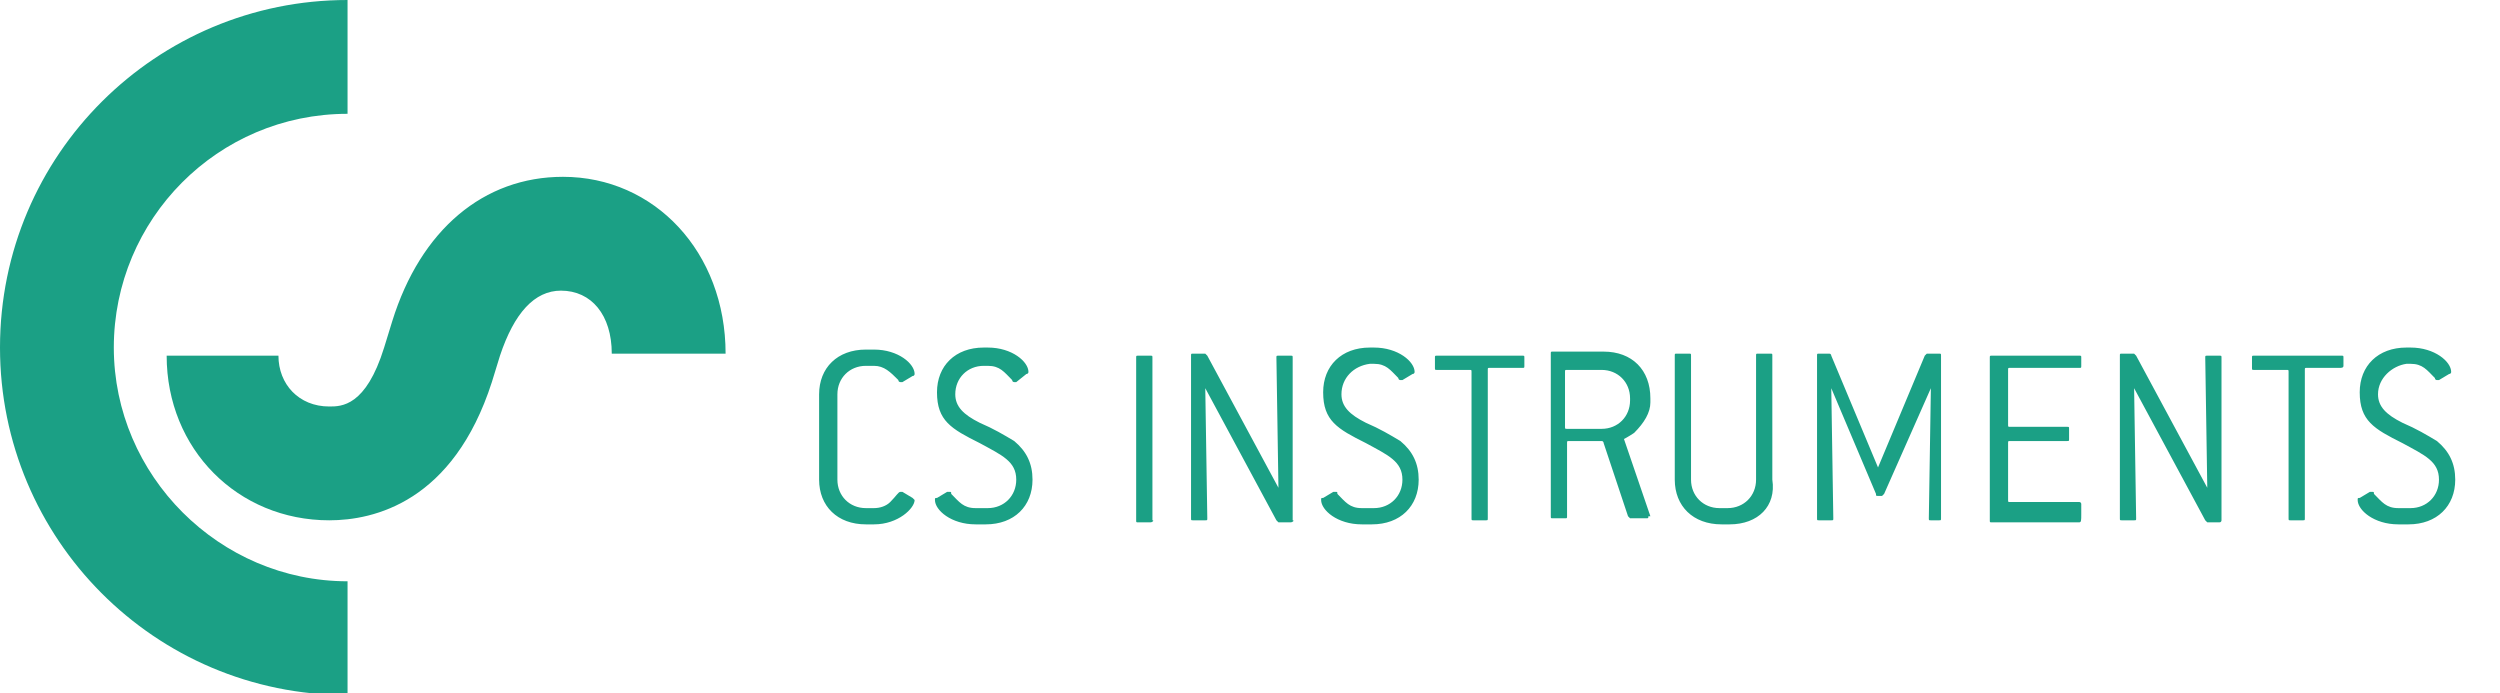 <svg width="202" height="56" viewBox="0 0 202 56" fill="none" xmlns="http://www.w3.org/2000/svg">
<g clip-path="url(#clip0_481_3765)">
<path d="M31.695 25.947L31.038 28.082C29.56 32.845 27.589 32.845 26.604 32.845C24.141 32.845 22.498 31.038 22.498 28.739H13.466C13.466 36.293 19.214 42.041 26.604 42.041C30.217 42.041 36.622 40.563 39.742 30.874L40.399 28.739C41.548 25.29 43.191 23.484 45.325 23.484C47.789 23.484 49.431 25.454 49.431 28.575H58.628C58.628 20.364 52.88 14.287 45.49 14.287C39.085 14.287 33.994 18.557 31.695 25.947ZM0 28.082C0 43.519 12.481 56.164 28.082 56.164V46.968C17.736 46.968 9.196 38.428 9.196 28.082C9.196 17.736 17.572 9.196 28.082 9.196V0C12.645 0 0 12.481 0 28.082Z" fill="#1BA085"/>
<path d="M192.143 31.859C192.143 32.844 192.799 33.501 194.113 34.158C195.263 34.651 196.084 35.144 196.905 35.636C197.89 36.457 198.383 37.443 198.383 38.757C198.383 40.891 196.905 42.369 194.606 42.369H193.785C191.814 42.369 190.5 41.22 190.5 40.399C190.5 40.234 190.5 40.234 190.665 40.234L191.486 39.742H191.65C191.814 39.742 191.814 39.742 191.814 39.906C192.471 40.563 192.799 41.056 193.785 41.056H194.77C196.084 41.056 197.069 40.07 197.069 38.757C197.069 37.279 195.92 36.786 194.113 35.8C191.814 34.651 190.665 33.994 190.665 31.695C190.665 29.56 192.143 28.082 194.442 28.082H194.77C196.741 28.082 198.055 29.232 198.055 30.053C198.055 30.053 198.055 30.217 197.89 30.217L197.069 30.71H196.905C196.905 30.71 196.741 30.71 196.741 30.545C196.084 29.889 195.755 29.396 194.77 29.396H194.442C193.292 29.56 192.143 30.545 192.143 31.859ZM189.022 29.724H186.395C186.231 29.724 186.231 29.724 186.231 29.889V41.877C186.231 42.041 186.231 42.041 186.066 42.041H185.081C184.917 42.041 184.917 42.041 184.917 41.877V30.053C184.917 29.889 184.917 29.889 184.753 29.889H182.125C181.961 29.889 181.961 29.889 181.961 29.724V28.903C181.961 28.739 181.961 28.739 182.125 28.739H189.187C189.351 28.739 189.351 28.739 189.351 28.903V29.56C189.351 29.724 189.187 29.724 189.022 29.724ZM179.333 42.205H178.348L178.184 42.041L172.436 31.366L172.6 41.877C172.6 42.041 172.6 42.041 172.436 42.041H171.45C171.286 42.041 171.286 42.041 171.286 41.877V28.739C171.286 28.575 171.286 28.575 171.45 28.575H172.436L172.6 28.739L178.348 39.413L178.184 28.903C178.184 28.739 178.184 28.739 178.348 28.739H179.333C179.497 28.739 179.497 28.739 179.497 28.903V42.041C179.497 42.041 179.497 42.205 179.333 42.205ZM168.002 42.205H160.94C160.776 42.205 160.776 42.205 160.776 42.041V28.903C160.776 28.739 160.776 28.739 160.94 28.739H168.002C168.166 28.739 168.166 28.739 168.166 28.903V29.56C168.166 29.724 168.166 29.724 168.002 29.724H162.418C162.254 29.724 162.254 29.724 162.254 29.889V34.322C162.254 34.487 162.254 34.487 162.418 34.487H167.016C167.181 34.487 167.181 34.487 167.181 34.651V35.472C167.181 35.636 167.181 35.636 167.016 35.636H162.418C162.254 35.636 162.254 35.636 162.254 35.8V40.399C162.254 40.563 162.254 40.563 162.418 40.563H168.002C168.166 40.563 168.166 40.727 168.166 40.727V41.548C168.166 42.041 168.166 42.205 168.002 42.205ZM152.236 39.906L152.072 40.07H151.744C151.58 40.07 151.58 40.07 151.58 39.906L147.967 31.366L148.131 41.877C148.131 42.041 148.131 42.041 147.967 42.041H146.981C146.817 42.041 146.817 42.041 146.817 41.877V28.739C146.817 28.575 146.817 28.575 146.981 28.575H147.802C147.967 28.575 147.967 28.739 147.967 28.739L151.744 37.771L155.521 28.739L155.685 28.575H156.67C156.835 28.575 156.835 28.575 156.835 28.739V41.877C156.835 42.041 156.835 42.041 156.67 42.041H156.014C155.849 42.041 155.849 42.041 155.849 41.877L156.014 31.366L152.236 39.906ZM139.755 42.369H139.099C136.799 42.369 135.321 40.891 135.321 38.757V28.739C135.321 28.575 135.321 28.575 135.486 28.575H136.471C136.635 28.575 136.635 28.575 136.635 28.739V38.757C136.635 40.07 137.621 41.056 138.934 41.056H139.591C140.905 41.056 141.89 40.07 141.89 38.757V28.739C141.89 28.575 141.89 28.575 142.055 28.575H143.04C143.204 28.575 143.204 28.575 143.204 28.739V38.757C143.533 40.891 142.055 42.369 139.755 42.369ZM129.409 34.651H126.618C126.453 34.651 126.453 34.651 126.453 34.487V30.053C126.453 29.889 126.453 29.889 126.618 29.889H129.409C130.723 29.889 131.709 30.874 131.709 32.188V32.352C131.709 33.666 130.723 34.651 129.409 34.651ZM132.037 34.979C132.858 34.158 133.351 33.337 133.351 32.516V32.188C133.351 29.889 131.873 28.41 129.574 28.41H125.468C125.304 28.41 125.304 28.41 125.304 28.575V41.712C125.304 41.877 125.304 41.877 125.468 41.877H126.453C126.618 41.877 126.618 41.877 126.618 41.712V35.8C126.618 35.636 126.618 35.636 126.782 35.636H129.409C129.574 35.636 129.574 35.8 129.574 35.8L131.544 41.712L131.709 41.877H133.022C133.187 41.877 133.187 41.877 133.187 41.712C133.187 41.712 133.187 41.712 133.351 41.712L131.216 35.472C131.216 35.472 131.544 35.308 132.037 34.979ZM123.005 29.724H120.377C120.213 29.724 120.213 29.724 120.213 29.889V41.877C120.213 42.041 120.213 42.041 120.049 42.041H119.063C118.899 42.041 118.899 42.041 118.899 41.877V30.053C118.899 29.889 118.899 29.889 118.735 29.889H116.107C115.943 29.889 115.943 29.889 115.943 29.724V28.903C115.943 28.739 115.943 28.739 116.107 28.739H123.005C123.169 28.739 123.169 28.739 123.169 28.903V29.56C123.169 29.724 123.169 29.724 123.005 29.724ZM108.389 31.859C108.389 32.844 109.046 33.501 110.36 34.158C111.509 34.651 112.33 35.144 113.151 35.636C114.137 36.457 114.629 37.443 114.629 38.757C114.629 40.891 113.151 42.369 110.852 42.369H110.031C108.06 42.369 106.747 41.22 106.747 40.399C106.747 40.234 106.747 40.234 106.911 40.234L107.732 39.742H107.896C108.06 39.742 108.06 39.742 108.06 39.906C108.717 40.563 109.046 41.056 110.031 41.056H111.016C112.33 41.056 113.316 40.07 113.316 38.757C113.316 37.279 112.166 36.786 110.36 35.8C108.06 34.651 106.911 33.994 106.911 31.695C106.911 29.56 108.389 28.082 110.688 28.082H111.016C112.987 28.082 114.301 29.232 114.301 30.053C114.301 30.053 114.301 30.217 114.137 30.217L113.316 30.71H113.151C113.151 30.71 112.987 30.71 112.987 30.545C112.33 29.889 112.002 29.396 111.016 29.396H110.688C109.374 29.56 108.389 30.545 108.389 31.859ZM104.283 42.205H103.298L103.134 42.041L97.386 31.366L97.55 41.877C97.55 42.041 97.55 42.041 97.386 42.041H96.401C96.236 42.041 96.236 42.041 96.236 41.877V28.739C96.236 28.575 96.236 28.575 96.401 28.575H97.386L97.55 28.739L103.298 39.413L103.134 28.903C103.134 28.739 103.134 28.739 103.298 28.739H104.283C104.448 28.739 104.448 28.739 104.448 28.903V42.041C104.612 42.041 104.448 42.205 104.283 42.205ZM92.952 42.205H91.967C91.802 42.205 91.802 42.205 91.802 42.041V28.903C91.802 28.739 91.802 28.739 91.967 28.739H92.952C93.116 28.739 93.116 28.739 93.116 28.903V42.041C93.28 42.041 93.116 42.205 92.952 42.205ZM77.186 31.859C77.186 32.844 77.843 33.501 79.157 34.158C80.307 34.651 81.128 35.144 81.949 35.636C82.934 36.457 83.427 37.443 83.427 38.757C83.427 40.891 81.949 42.369 79.65 42.369H78.829C76.858 42.369 75.544 41.22 75.544 40.399C75.544 40.234 75.544 40.234 75.709 40.234L76.53 39.742H76.694C76.858 39.742 76.858 39.742 76.858 39.906C77.515 40.563 77.843 41.056 78.829 41.056H79.814C81.128 41.056 82.113 40.07 82.113 38.757C82.113 37.279 80.964 36.786 79.157 35.8C76.858 34.651 75.709 33.994 75.709 31.695C75.709 29.56 77.186 28.082 79.486 28.082H79.814C81.785 28.082 83.099 29.232 83.099 30.053C83.099 30.053 83.099 30.217 82.934 30.217L82.113 30.874H81.949C81.949 30.874 81.785 30.874 81.785 30.71C81.128 30.053 80.799 29.56 79.814 29.56H79.486C78.172 29.56 77.186 30.545 77.186 31.859ZM73.902 40.399C73.902 41.056 72.588 42.369 70.618 42.369H69.961C67.662 42.369 66.184 40.891 66.184 38.757V31.859C66.184 29.724 67.662 28.246 69.961 28.246H70.618C72.588 28.246 73.902 29.396 73.902 30.217C73.902 30.217 73.902 30.381 73.738 30.381L72.917 30.874H72.752C72.752 30.874 72.588 30.874 72.588 30.71C71.931 30.053 71.439 29.56 70.618 29.56H69.961C68.647 29.56 67.662 30.545 67.662 31.859V38.757C67.662 40.07 68.647 41.056 69.961 41.056H70.618C71.11 41.056 71.603 40.891 71.931 40.563C72.424 40.07 72.588 39.742 72.752 39.742H72.917L73.738 40.234C73.902 40.399 73.902 40.399 73.902 40.399Z" fill="#1BA085"/>
</g>
<defs>
<clipPath id="clip0_481_3765">
<rect width="202" height="56" fill="white"/>
</clipPath>
</defs>
</svg>
